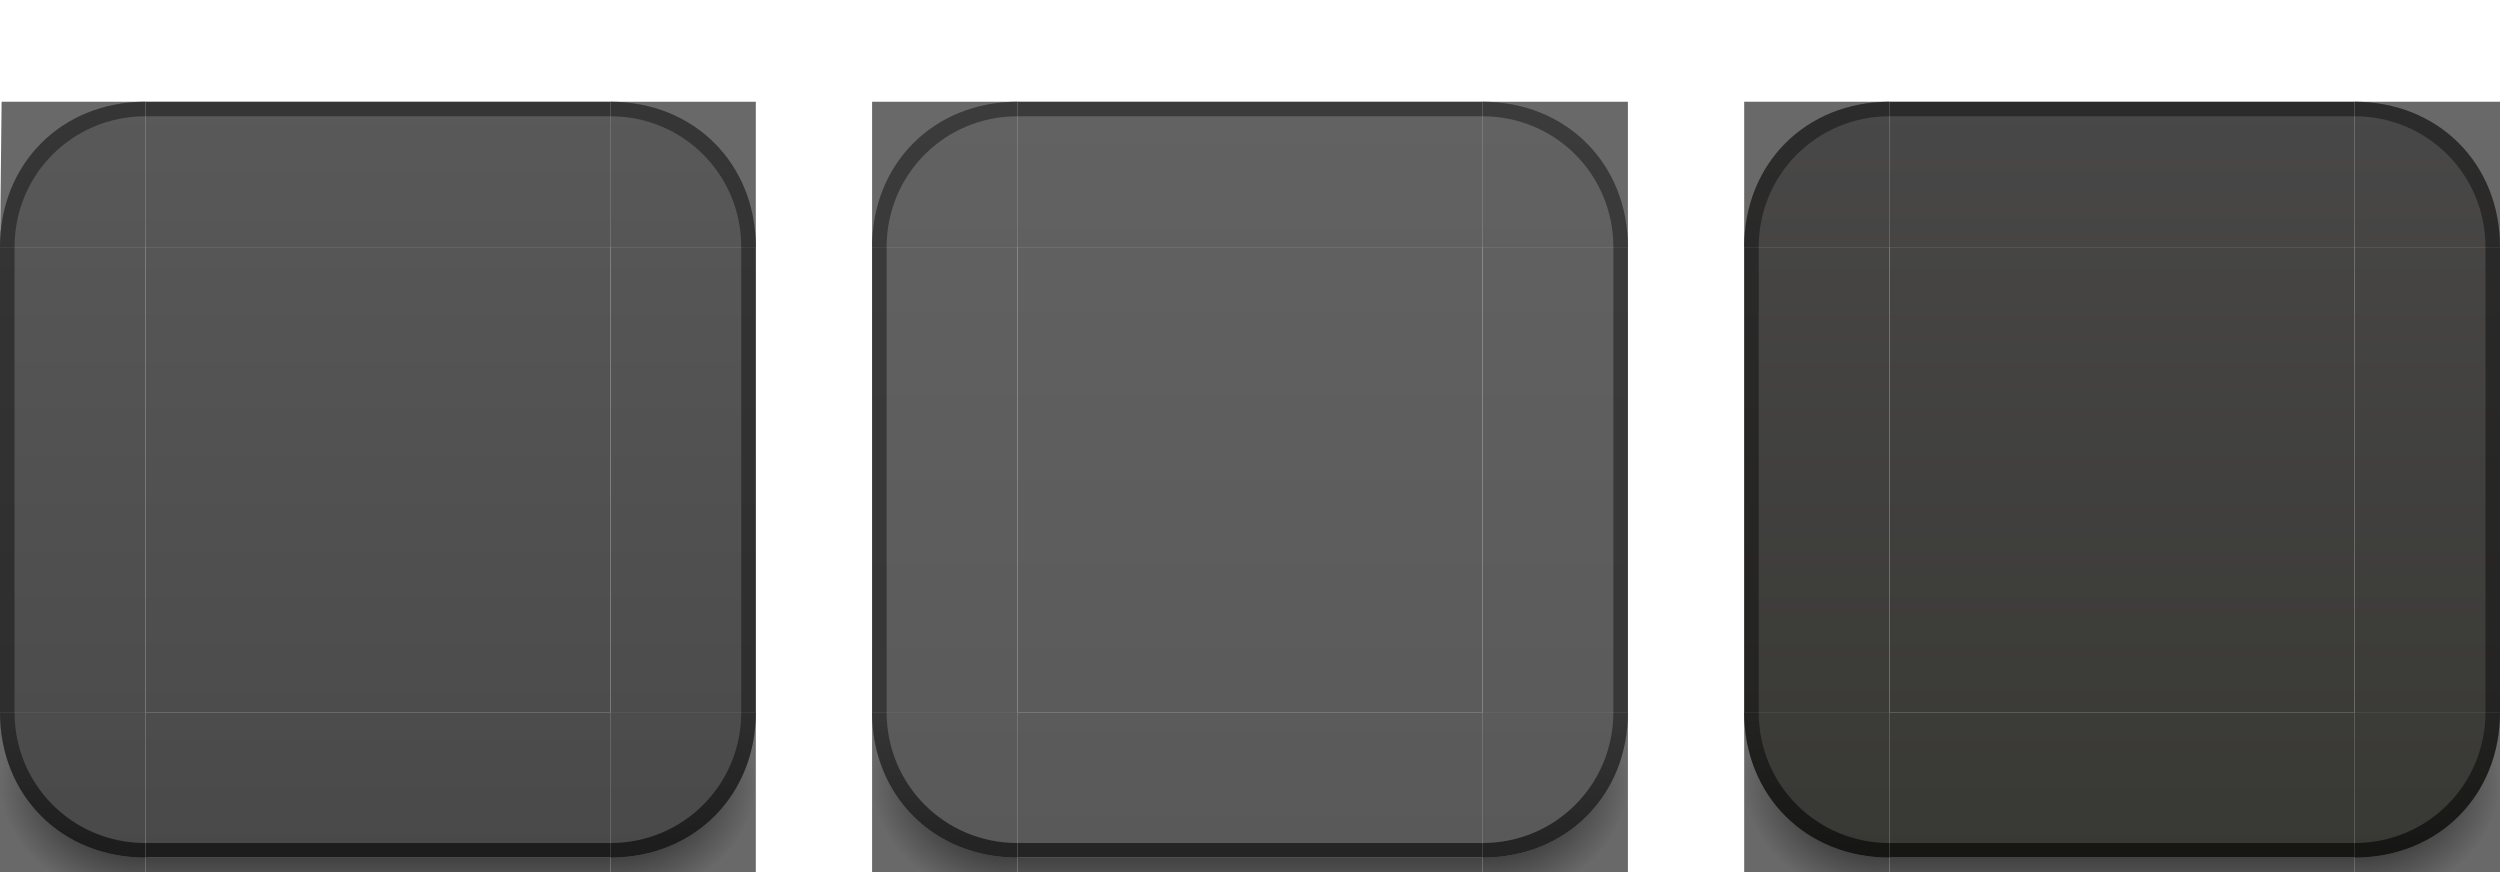 <svg xmlns="http://www.w3.org/2000/svg" xmlns:xlink="http://www.w3.org/1999/xlink" id="svg91" width="86" height="30" version="1">
 <defs id="defs95">
  <linearGradient id="linearGradient2661" x1="69" x2="17" y1="19.5" y2="19.5" gradientUnits="userSpaceOnUse" xlink:href="#linearGradient2091"/>
  <linearGradient id="linearGradient2091">
   <stop id="stop2087" style="stop-color:#494949;stop-opacity:1" offset="0"/>
   <stop id="stop2089" style="stop-color:#595959;stop-opacity:1" offset="1"/>
  </linearGradient>
  <radialGradient id="radialGradient2654" cx="65" cy="25.371" r="5" fx="65" fy="25.371" gradientTransform="matrix(-2,-2.4516669e-5,1.9613334e-5,-1.6,223.998,97.595)" gradientUnits="userSpaceOnUse" xlink:href="#linearGradient2145"/>
  <linearGradient id="linearGradient2145">
   <stop id="stop2141" style="stop-color:#000000;stop-opacity:1" offset="0"/>
   <stop id="stop2143" style="stop-color:#000000;stop-opacity:0" offset="1"/>
  </linearGradient>
  <linearGradient id="linearGradient2657" x1="58" x2="58" y1="9.5" y2="61.5" gradientUnits="userSpaceOnUse" xlink:href="#linearGradient2091"/>
  <linearGradient id="linearGradient2659" x1="72" x2="72" y1="11" y2="20" gradientUnits="userSpaceOnUse" xlink:href="#linearGradient2234"/>
  <linearGradient id="linearGradient2234">
   <stop id="stop2230" style="stop-color:#000000;stop-opacity:0.6" offset="0"/>
   <stop id="stop2232" style="stop-color:#000000;stop-opacity:0.4" offset="1"/>
  </linearGradient>
  <linearGradient id="linearGradient2652" x1="27.001" x2="27.001" y1="61.5" y2="9.5" gradientUnits="userSpaceOnUse" xlink:href="#linearGradient2091"/>
  <linearGradient id="linearGradient2648" x1="29" x2="29" y1="14.5" y2="6.5" gradientTransform="matrix(1,0,0,-1,67,71.5)" gradientUnits="userSpaceOnUse" xlink:href="#linearGradient2145"/>
  <linearGradient id="linearGradient2650" x1="53" x2="53" y1="9.5" y2="61.5" gradientUnits="userSpaceOnUse" xlink:href="#linearGradient2091"/>
  <radialGradient id="radialGradient2640" cx="65" cy="17.5" r="5" fx="65" fy="17.5" gradientTransform="matrix(2,2.5e-5,2e-5,-1.6,-4,84.998)" gradientUnits="userSpaceOnUse" xlink:href="#linearGradient2145"/>
  <linearGradient id="linearGradient2644" x1="69" x2="69" y1="11" y2="20" gradientUnits="userSpaceOnUse" xlink:href="#linearGradient2234"/>
  <linearGradient id="linearGradient2636" x1="45" x2="45" y1="61.5" y2="9.5" gradientUnits="userSpaceOnUse" xlink:href="#linearGradient2091"/>
  <linearGradient id="linearGradient2634" x1="33.001" x2="33.001" y1="62" y2="10" gradientTransform="matrix(0.5,0,0,0.5,-11.5,-1.5)" gradientUnits="userSpaceOnUse" xlink:href="#linearGradient2091"/>
  <linearGradient id="linearGradient1072" x1="27.001" x2="27.001" y1="61.5" y2="9.5" gradientUnits="userSpaceOnUse" xlink:href="#linearGradient2091"/>
  <linearGradient id="linearGradient1074" x1="58" x2="58" y1="9.5" y2="61.5" gradientUnits="userSpaceOnUse" xlink:href="#linearGradient2091"/>
  <linearGradient id="linearGradient1076" x1="69" x2="17" y1="19.5" y2="19.5" gradientUnits="userSpaceOnUse" xlink:href="#linearGradient2091"/>
  <linearGradient id="linearGradient2277" x1="69" x2="17" y1="19.5" y2="19.5" gradientUnits="userSpaceOnUse" xlink:href="#linearGradient2965"/>
  <linearGradient id="linearGradient2965">
   <stop id="stop2961" style="stop-color:#595959;stop-opacity:1" offset="0"/>
   <stop id="stop2963" style="stop-color:#626262;stop-opacity:1" offset="1"/>
  </linearGradient>
  <radialGradient id="radialGradient2270" cx="65" cy="25.371" r="5" fx="65" fy="25.371" gradientTransform="matrix(-2,-2.4516669e-5,1.9613334e-5,-1.6,223.998,97.595)" gradientUnits="userSpaceOnUse" xlink:href="#linearGradient2145"/>
  <linearGradient id="linearGradient2272" x1="58" x2="58" y1="9.5" y2="61.5" gradientUnits="userSpaceOnUse" xlink:href="#linearGradient2965"/>
  <linearGradient id="linearGradient1771" x1="72" x2="72" y1="11" y2="20" gradientUnits="userSpaceOnUse" xlink:href="#linearGradient2234"/>
  <linearGradient id="linearGradient2268" x1="27.001" x2="27.001" y1="61.5" y2="9.5" gradientUnits="userSpaceOnUse" xlink:href="#linearGradient2965"/>
  <linearGradient id="linearGradient1769" x1="29" x2="29" y1="14.5" y2="6.5" gradientTransform="matrix(1,0,0,-1,67,71.5)" gradientUnits="userSpaceOnUse" xlink:href="#linearGradient2145"/>
  <linearGradient id="linearGradient2265" x1="53" x2="53" y1="9.5" y2="61.5" gradientUnits="userSpaceOnUse" xlink:href="#linearGradient2965"/>
  <radialGradient id="radialGradient2254" cx="65" cy="17.5" r="5" fx="65" fy="17.5" gradientTransform="matrix(2,2.5e-5,2e-5,-1.6,-4,84.998)" gradientUnits="userSpaceOnUse" xlink:href="#linearGradient2145"/>
  <linearGradient id="linearGradient1765" x1="69" x2="69" y1="11" y2="20" gradientUnits="userSpaceOnUse" xlink:href="#linearGradient2234"/>
  <linearGradient id="linearGradient2249" x1="45" x2="45" y1="61.5" y2="9.5" gradientUnits="userSpaceOnUse" xlink:href="#linearGradient2965"/>
  <linearGradient id="linearGradient2247" x1="33.001" x2="33.001" y1="62" y2="10" gradientTransform="matrix(0.5,0,0,0.5,18.5,-1.5)" gradientUnits="userSpaceOnUse" xlink:href="#linearGradient2965"/>
  <linearGradient id="linearGradient1408" x1="27.001" x2="27.001" y1="61.5" y2="9.5" gradientUnits="userSpaceOnUse" xlink:href="#linearGradient2965"/>
  <linearGradient id="linearGradient1410" x1="58" x2="58" y1="9.5" y2="61.5" gradientUnits="userSpaceOnUse" xlink:href="#linearGradient2965"/>
  <linearGradient id="linearGradient1412" x1="69" x2="17" y1="19.5" y2="19.5" gradientUnits="userSpaceOnUse" xlink:href="#linearGradient2965"/>
  <linearGradient id="linearGradient1117" x1="69" x2="17" y1="19.5" y2="19.5" gradientUnits="userSpaceOnUse" xlink:href="#linearGradient3990"/>
  <radialGradient id="radialGradient1111" cx="65" cy="25.371" r="5" fx="65" fy="25.371" gradientTransform="matrix(-2,-2.4516669e-5,1.9613334e-5,-1.6,279.998,97.595)" gradientUnits="userSpaceOnUse" xlink:href="#linearGradient2145"/>
  <linearGradient id="linearGradient1113" x1="58" x2="58" y1="9.5" y2="61.5" gradientUnits="userSpaceOnUse" xlink:href="#linearGradient3990"/>
  <linearGradient id="linearGradient1115" x1="73" x2="73" y1="11" y2="20" gradientUnits="userSpaceOnUse" xlink:href="#linearGradient2234"/>
  <linearGradient id="linearGradient1109" x1="27.001" x2="27.001" y1="61.5" y2="9.5" gradientUnits="userSpaceOnUse" xlink:href="#linearGradient3990"/>
  <linearGradient id="linearGradient1105" x1="29" x2="29" y1="14.5" y2="6.5" gradientTransform="matrix(1,0,0,-1,123,71.5)" gradientUnits="userSpaceOnUse" xlink:href="#linearGradient2145"/>
  <linearGradient id="linearGradient1107" x1="53" x2="53" y1="9.5" y2="61.5" gradientUnits="userSpaceOnUse" xlink:href="#linearGradient3990"/>
  <radialGradient id="radialGradient1097" cx="65" cy="17.5" r="5" fx="65" fy="17.5" gradientTransform="matrix(2,2.5e-5,2e-5,-1.6,52,84.998)" gradientUnits="userSpaceOnUse" xlink:href="#linearGradient2145"/>
  <linearGradient id="linearGradient1101" x1="67" x2="67" y1="11" y2="20" gradientUnits="userSpaceOnUse" xlink:href="#linearGradient2234"/>
  <linearGradient id="linearGradient1093" x1="45" x2="45" y1="61.5" y2="9.5" gradientUnits="userSpaceOnUse" xlink:href="#linearGradient3990"/>
  <linearGradient id="linearGradient1091" x1="33.001" x2="33.001" y1="62" y2="10" gradientTransform="matrix(0.5,0,0,0.5,48.5,-1.5)" gradientUnits="userSpaceOnUse" xlink:href="#linearGradient3990"/>
  <linearGradient id="linearGradient1576" x1="27.001" x2="27.001" y1="61.5" y2="9.5" gradientUnits="userSpaceOnUse" xlink:href="#linearGradient3990"/>
  <linearGradient id="linearGradient1578" x1="58" x2="58" y1="9.5" y2="61.5" gradientUnits="userSpaceOnUse" xlink:href="#linearGradient3990"/>
  <linearGradient id="linearGradient1580" x1="69" x2="17" y1="19.5" y2="19.5" gradientUnits="userSpaceOnUse" xlink:href="#linearGradient3990"/>
  <linearGradient id="linearGradient3990">
   <stop id="stop3986" style="stop-color:#383834;stop-opacity:1" offset="0"/>
   <stop id="stop3988" style="stop-color:#494848;stop-opacity:1" offset="1"/>
  </linearGradient>
 </defs>
 <path id="normal-center" style="fill:url(#linearGradient2634);fill-opacity:1;fill-rule:evenodd;stroke-width:0.5;enable-background:new" d="M 5,8.5 V 24.5 H 21 V 8.5 Z"/>
 <g id="normal-top" style="enable-background:new" transform="matrix(0.5,0,0,0.5,-8.5,-1.25)">
  <path id="path2556" style="fill:url(#linearGradient2636);fill-opacity:1;fill-rule:evenodd" d="M 27,19.5 H 59 V 9.5 H 27 Z"/>
  <g id="g2560" style="color:#000000">
   <path id="path2558" style="opacity:0.4;fill:#000000;stroke-width:0.707" d="M 59,9.5 H 27 V 10.5 h 32 z"/>
  </g>
 </g>
 <g id="normal-topright" style="enable-background:new" transform="matrix(0.5,0,0,0.5,-42.5,-1.5)">
  <g id="g2570" transform="translate(68,0.5)">
   <path id="path978" style="fill:#696969;fill-opacity:1;fill-rule:evenodd" d="M 59,9.5 69,9.5 69,19.5 H 59 Z"/>
   <path id="path2564" style="fill:url(#linearGradient1072);fill-opacity:1;fill-rule:evenodd" d="m 59,9.5 c 5.75,0 10,4.25 10,10 H 59 Z"/>
   <path id="path2568" style="opacity:0.4;fill:#000000;fill-opacity:1;fill-rule:evenodd" transform="translate(-6,-0.5)" d="m 65,10 v 1 c 5,0 9,4 9,9 h 1 C 75,14.25 70.75,10 65,10 Z"/>
  </g>
 </g>
 <g id="normal-bottomright" style="enable-background:new" transform="matrix(0.5,0,0,-0.5,-42.5,34.5)">
  <g id="g2582" transform="translate(68,0.5)">
   <path id="path980" style="fill:#696969;fill-opacity:1;fill-rule:evenodd" d="m 59,8.5 10,1.2e-6 C 69,8.5 69,19.5 69,19.5 H 59 Z"/>
   <path id="path2574" style="opacity:1;fill:url(#radialGradient2640);fill-opacity:1;fill-rule:evenodd" transform="matrix(1,0,0,-1,-67,71.5)" d="m 136,52 c 0,5.75 -4.25,10 -10,10 v 1 h 10 z"/>
   <path id="path2576" style="fill:url(#linearGradient1074);fill-opacity:1;fill-rule:evenodd" d="m 59,9.5 c 5.75,0 10,4.25 10,10 H 59 Z"/>
   <path id="path2580" style="opacity:1;fill:url(#linearGradient2644);fill-opacity:1;fill-rule:evenodd" transform="translate(-6,-0.5)" d="m 65,10 v 1 c 5,0 9,4 9,9 h 1 C 75,14.25 70.75,10 65,10 Z"/>
  </g>
 </g>
 <g id="normal-right" style="enable-background:new" transform="matrix(0,0.5,-0.5,0,30.75,-5)">
  <path id="path2586" style="fill:url(#linearGradient1076);fill-opacity:1;fill-rule:evenodd" d="M 27,19.5 H 59 V 9.5 H 27 Z"/>
  <g id="g2590" style="color:#000000">
   <path id="path2588" style="opacity:0.4;fill:#000000;stroke-width:0.707" d="M 59,9.5 H 27 V 10.5 h 32 z"/>
  </g>
 </g>
 <g id="normal-bottom" style="enable-background:new" transform="matrix(0.5,0,0,-0.5,-8.5,34.25)">
  <path id="path989" style="fill:#696969;fill-opacity:1;fill-rule:evenodd" transform="matrix(1,0,0,-1,-67,71.5)" d="m 94,62 v 1 h 32 v -1 z"/>
  <path id="path2594" style="fill:url(#linearGradient2648);fill-opacity:1;fill-rule:evenodd" transform="matrix(1,0,0,-1,-67,71.5)" d="m 94,62 v 1 h 32 v -1 z"/>
  <path id="path2596" style="fill:url(#linearGradient2650);fill-opacity:1;fill-rule:evenodd" d="M 27,19.5 H 59 V 9.5 H 27 Z"/>
  <g id="g2600" style="color:#000000">
   <path id="path2598" style="opacity:0.6;fill:#000000;fill-opacity:1;stroke-width:0.707" d="M 59,9.5 H 27 V 10.5 h 32 z"/>
  </g>
 </g>
 <g id="normal-topleft" style="enable-background:new" transform="matrix(-0.5,0,0,0.5,68.5,-1.5)">
  <g id="g2610" transform="translate(68,0.5)">
   <path id="path982" style="fill:#696969;fill-opacity:1;fill-rule:evenodd" d="m 59,9.5 h 9.889 c 0,0 0.111,10 0.111,10 H 59 Z"/>
   <path id="path2604" style="fill:url(#linearGradient2652);fill-opacity:1;fill-rule:evenodd" d="m 59,9.5 c 5.75,0 10,4.25 10,10 H 59 Z"/>
   <path id="path2608" style="opacity:0.4;fill:#000000;fill-opacity:1;fill-rule:evenodd" transform="translate(-6,-0.5)" d="m 65,10 v 1 c 5,0 9,4 9,9 h 1 C 75,14.25 70.75,10 65,10 Z"/>
  </g>
 </g>
 <g id="normal-bottomleft" style="enable-background:new" transform="matrix(-0.5,0,0,-0.5,68.5,34.5)">
  <g id="g2622" transform="translate(68,0.5)">
   <path id="path984" style="fill:#696969;fill-opacity:1;fill-rule:evenodd" d="m 59,8.5 c -1.05e-4,9.9e-5 10,1.2e-6 10,1.2e-6 L 69,19.5 H 59 Z"/>
   <path id="path2614" style="opacity:1;fill:url(#radialGradient2654);fill-opacity:1;fill-rule:evenodd" transform="rotate(180,76.5,35.75)" d="m 84,52 c 1e-4,0 0,11 0,11 H 94 V 62 C 88.25,62 84,57.75 84,52 Z"/>
   <path id="path2616" style="fill:url(#linearGradient2657);fill-opacity:1;fill-rule:evenodd" d="m 59,9.5 c 5.75,0 10,4.25 10,10 H 59 Z"/>
   <path id="path2620" style="opacity:1;fill:url(#linearGradient2659);fill-opacity:1;fill-rule:evenodd" transform="translate(-6,-0.5)" d="m 65,10 v 1 c 5,0 9,4 9,9 h 1 C 75,14.25 70.75,10 65,10 Z"/>
  </g>
 </g>
 <g id="normal-left" style="enable-background:new" transform="matrix(0,0.5,0.5,0,-4.75,-5)">
  <path id="path2626" style="fill:url(#linearGradient2661);fill-opacity:1;fill-rule:evenodd" d="M 27,19.5 H 59 V 9.5 H 27 Z"/>
  <g id="g2630" style="color:#000000">
   <path id="path2628" style="opacity:0.4;fill:#000000;stroke-width:0.707" d="M 59,9.5 H 27 V 10.5 h 32 z"/>
  </g>
 </g>
 <path id="hover-center" style="fill:url(#linearGradient2247);fill-opacity:1;fill-rule:evenodd;stroke-width:0.5;enable-background:new" d="M 35,8.5 V 24.5 H 51 V 8.5 Z"/>
 <g id="hover-top" style="enable-background:new" transform="matrix(0.5,0,0,0.5,21.5,-1.25)">
  <path id="path2146" style="fill:url(#linearGradient2249);fill-opacity:1;fill-rule:evenodd" d="M 27,19.5 H 59 V 9.5 H 27 Z"/>
  <g id="g2151" style="color:#000000">
   <path id="path2149" style="opacity:0.4;fill:#000000;stroke-width:0.707" d="M 59,9.5 H 27 V 10.5 h 32 z"/>
  </g>
 </g>
 <g id="hover-topright" style="enable-background:new" transform="matrix(0.5,0,0,0.5,-12.5,-1.5)">
  <g id="g2162" transform="translate(68,0.5)">
   <path id="path986" style="fill:#696969;fill-opacity:1;fill-rule:evenodd" d="M 59,9.5 69,9.5 69,19.5 H 59 Z"/>
   <path id="path2156" style="fill:url(#linearGradient1408);fill-opacity:1;fill-rule:evenodd" d="m 59,9.5 c 5.75,0 10,4.25 10,10 H 59 Z"/>
   <path id="path2160" style="opacity:0.4;fill:#000000;fill-opacity:1;fill-rule:evenodd" transform="translate(-6,-0.5)" d="m 65,10 v 1 c 5,0 9,4 9,9 h 1 C 75,14.25 70.75,10 65,10 Z"/>
  </g>
 </g>
 <g id="hover-bottomright" style="enable-background:new" transform="matrix(0.5,0,0,-0.5,-12.5,34.5)">
  <g id="g2181" transform="translate(68,0.5)">
   <path id="path988" style="fill:#696969;fill-opacity:1;fill-rule:evenodd" d="m 59,8.5 10,1.2e-6 C 69,8.5 69,19.5 69,19.5 H 59 Z"/>
   <path id="path2170" style="opacity:1;fill:url(#radialGradient2254);fill-opacity:1;fill-rule:evenodd" transform="matrix(1,0,0,-1,-67,71.5)" d="m 136,52 c 0,5.75 -4.25,10 -10,10 v 1 h 10 z"/>
   <path id="path2173" style="fill:url(#linearGradient1410);fill-opacity:1;fill-rule:evenodd" d="m 59,9.5 c 5.75,0 10,4.25 10,10 H 59 Z"/>
   <path id="path2179" style="opacity:1;fill:url(#linearGradient1765);fill-opacity:1;fill-rule:evenodd" transform="translate(-6,-0.5)" d="m 65,10 v 1 c 5,0 9,4 9,9 h 1 C 75,14.25 70.75,10 65,10 Z"/>
  </g>
 </g>
 <g id="hover-right" style="enable-background:new" transform="matrix(0,0.5,-0.5,0,60.75,-5)">
  <path id="path2186" style="fill:url(#linearGradient1412);fill-opacity:1;fill-rule:evenodd" d="M 27,19.5 H 59 V 9.5 H 27 Z"/>
  <g id="g2190" style="color:#000000">
   <path id="path2188" style="opacity:0.4;fill:#000000;stroke-width:0.707" d="M 59,9.5 H 27 V 10.5 h 32 z"/>
  </g>
 </g>
 <g id="hover-bottom" style="enable-background:new" transform="matrix(0.5,0,0,-0.5,21.5,34.25)">
  <path id="path991" style="fill:#696969;fill-opacity:1;fill-rule:evenodd" transform="matrix(1,0,0,-1,-67,71.5)" d="m 94,62 v 1 h 32 v -1 z"/>
  <path id="path2201" style="fill:url(#linearGradient1769);fill-opacity:1;fill-rule:evenodd" transform="matrix(1,0,0,-1,-67,71.5)" d="m 94,62 v 1 h 32 v -1 z"/>
  <path id="path2203" style="fill:url(#linearGradient2265);fill-opacity:1;fill-rule:evenodd" d="M 27,19.5 H 59 V 9.5 H 27 Z"/>
  <g id="g2207" style="color:#000000">
   <path id="path2205" style="opacity:0.6;fill:#000000;fill-opacity:1;stroke-width:0.707" d="M 59,9.5 H 27 V 10.5 h 32 z"/>
  </g>
 </g>
 <g id="hover-topleft" style="enable-background:new" transform="matrix(-0.5,0,0,0.5,98.5,-1.5)">
  <g id="g2217" transform="translate(68,0.5)">
   <path id="path990" style="fill:#696969;fill-opacity:1;fill-rule:evenodd" d="M 59,9.5 69,9.5 69,19.5 H 59 Z"/>
   <path id="path2211" style="fill:url(#linearGradient2268);fill-opacity:1;fill-rule:evenodd" d="m 59,9.5 c 5.75,0 10,4.25 10,10 H 59 Z"/>
   <path id="path2215" style="opacity:0.4;fill:#000000;fill-opacity:1;fill-rule:evenodd" transform="translate(-6,-0.5)" d="m 65,10 v 1 c 5,0 9,4 9,9 h 1 C 75,14.25 70.75,10 65,10 Z"/>
  </g>
 </g>
 <g id="hover-bottomleft" style="enable-background:new" transform="matrix(-0.5,0,0,-0.5,98.5,34.5)">
  <g id="g2230" transform="translate(68,0.5)">
   <path id="path992" style="fill:#696969;fill-opacity:1;fill-rule:evenodd" d="m 59,8.5 10,1.2e-6 L 69,19.5 H 59 Z"/>
   <path id="path2221" style="opacity:1;fill:url(#radialGradient2270);fill-opacity:1;fill-rule:evenodd" transform="rotate(180,76.5,35.75)" d="m 84,52 c 1e-4,0 0,11 0,11 H 94 V 62 C 88.25,62 84,57.75 84,52 Z"/>
   <path id="path2223" style="fill:url(#linearGradient2272);fill-opacity:1;fill-rule:evenodd" d="m 59,9.5 c 5.75,0 10,4.25 10,10 H 59 Z"/>
   <path id="path2228" style="opacity:1;fill:url(#linearGradient1771);fill-opacity:1;fill-rule:evenodd" transform="translate(-6,-0.5)" d="m 65,10 v 1 c 5,0 9,4 9,9 h 1 C 75,14.25 70.75,10 65,10 Z"/>
  </g>
 </g>
 <g id="hover-left" style="enable-background:new" transform="matrix(0,0.5,0.5,0,25.25,-5)">
  <path id="path2238" style="fill:url(#linearGradient2277);fill-opacity:1;fill-rule:evenodd" d="M 27,19.5 H 59 V 9.5 H 27 Z"/>
  <g id="g2243" style="color:#000000">
   <path id="path2241" style="opacity:0.4;fill:#000000;stroke-width:0.707" d="M 59,9.5 H 27 V 10.5 h 32 z"/>
  </g>
 </g>
 <path id="active-center" style="fill:url(#linearGradient1091);fill-opacity:1;fill-rule:evenodd;stroke-width:0.5;enable-background:new" d="M 65,8.5 V 24.5 h 16 V 8.5 Z"/>
 <g id="active-top" style="enable-background:new" transform="matrix(0.5,0,0,0.5,51.5,-1.25)">
  <path id="path1004" style="fill:url(#linearGradient1093);fill-opacity:1;fill-rule:evenodd" d="M 27,19.5 H 59 V 9.5 H 27 Z"/>
  <g id="g1010" style="color:#000000">
   <path id="path1008" style="opacity:0.4;fill:#000000;stroke-width:0.707" d="M 59,9.5 H 27 V 10.5 h 32 z"/>
  </g>
 </g>
 <g id="active-topright" style="enable-background:new" transform="matrix(0.5,0,0,0.5,17.5,-1.5)">
  <g id="g1021" transform="translate(68,0.5)">
   <path id="path994" style="fill:#696969;fill-opacity:1;fill-rule:evenodd" d="m 59,9.5 c 2.1e-5,9.9e-5 10,-1.008e-4 10,-1.008e-4 L 69,19.5 H 59 Z"/>
   <path id="path1017" style="fill:url(#linearGradient1576);fill-opacity:1;fill-rule:evenodd" d="m 59,9.5 c 5.75,0 10,4.25 10,10 H 59 Z"/>
   <path id="path1019" style="opacity:0.4;fill:#000000;fill-opacity:1;fill-rule:evenodd" transform="translate(-6,-0.5)" d="m 65,10 v 1 c 5,0 9,4 9,9 h 1 C 75,14.25 70.75,10 65,10 Z"/>
  </g>
 </g>
 <g id="active-bottomright" style="enable-background:new" transform="matrix(0.5,0,0,-0.5,17.5,34.5)">
  <g id="g1033" transform="translate(68,0.5)">
   <path id="path996" style="fill:#696969;fill-opacity:1;fill-rule:evenodd" d="m 59,8.5 10,1.2e-6 c 0,0 -2e-6,11 -1.5e-5,11 H 59 Z"/>
   <path id="path1027" style="opacity:1;fill:url(#radialGradient1097);fill-opacity:1;fill-rule:evenodd" transform="matrix(1,0,0,-1,-123,71.5)" d="m 192,52 c 0,5.75 -4.25,10 -10,10 v 1 h 10 z"/>
   <path id="path1029" style="fill:url(#linearGradient1578);fill-opacity:1;fill-rule:evenodd" d="m 59,9.5 c 5.75,0 10,4.25 10,10 H 59 Z"/>
   <path id="path1031" style="opacity:1;fill:url(#linearGradient1101);fill-opacity:1;fill-rule:evenodd" transform="translate(-6,-0.5)" d="m 65,10 v 1 c 5,0 9,4 9,9 h 1 C 75,14.25 70.75,10 65,10 Z"/>
  </g>
 </g>
 <g id="active-right" style="enable-background:new" transform="matrix(0,0.5,-0.5,0,90.75,-5)">
  <path id="path1037" style="fill:url(#linearGradient1580);fill-opacity:1;fill-rule:evenodd" d="M 27,19.5 H 59 V 9.5 H 27 Z"/>
  <g id="g1043" style="color:#000000">
   <path id="path1041" style="opacity:0.4;fill:#000000;stroke-width:0.707" d="M 59,9.5 H 27 V 10.5 h 32 z"/>
  </g>
 </g>
 <g id="active-bottom" style="enable-background:new" transform="matrix(0.5,0,0,-0.5,51.5,34.25)">
  <path id="path993" style="fill:#696969;fill-opacity:1;fill-rule:evenodd" transform="matrix(1,0,0,-1,-123,71.5)" d="m 150,62 v 1 h 32 v -1 z"/>
  <path id="path1047" style="fill:url(#linearGradient1105);fill-opacity:1;fill-rule:evenodd" transform="matrix(1,0,0,-1,-123,71.5)" d="m 150,62 v 1 h 32 v -1 z"/>
  <path id="path1049" style="fill:url(#linearGradient1107);fill-opacity:1;fill-rule:evenodd" d="M 27,19.5 H 59 V 9.5 H 27 Z"/>
  <g id="g1055" style="color:#000000">
   <path id="path1053" style="opacity:0.6;fill:#000000;fill-opacity:1;stroke-width:0.707" d="M 59,9.5 H 27 V 10.5 h 32 z"/>
  </g>
 </g>
 <g id="active-topleft" style="enable-background:new" transform="matrix(-0.5,0,0,0.5,128.5,-1.5)">
  <g id="g1065" transform="translate(68,0.5)">
   <path id="path998" style="fill:#696969;fill-opacity:1;fill-rule:evenodd" d="m 59,9.5 c -1.02e-4,-10e-7 10,-1.008e-4 10,-1.008e-4 L 69,19.5 H 59 Z"/>
   <path id="path1061" style="fill:url(#linearGradient1109);fill-opacity:1;fill-rule:evenodd" d="m 59,9.5 c 5.75,0 10,4.25 10,10 H 59 Z"/>
   <path id="path1063" style="opacity:0.4;fill:#000000;fill-opacity:1;fill-rule:evenodd" transform="translate(-6,-0.5)" d="m 65,10 v 1 c 5,0 9,4 9,9 h 1 C 75,14.25 70.75,10 65,10 Z"/>
  </g>
 </g>
 <g id="active-bottomleft" style="enable-background:new" transform="matrix(-0.5,0,0,-0.5,128.5,34.5)">
  <g id="g1077" transform="translate(68,0.5)">
   <path id="path1000" style="fill:#696969;fill-opacity:1;fill-rule:evenodd" d="m 59,8.5 10,1.2e-6 c 0,0 0,11 -3e-6,11 H 59 Z"/>
   <path id="path1071" style="opacity:1;fill:url(#radialGradient1111);fill-opacity:1;fill-rule:evenodd" transform="rotate(180,104.5,35.75)" d="m 140,52 c 1e-4,0 0,11 0,11 h 10 v -1 c -5.75,0 -10,-4.25 -10,-10 z"/>
   <path id="path1073" style="fill:url(#linearGradient1113);fill-opacity:1;fill-rule:evenodd" d="m 59,9.5 c 5.75,0 10,4.25 10,10 H 59 Z"/>
   <path id="path1075" style="opacity:1;fill:url(#linearGradient1115);fill-opacity:1;fill-rule:evenodd" transform="translate(-6,-0.5)" d="m 65,10 v 1 c 5,0 9,4 9,9 h 1 C 75,14.25 70.75,10 65,10 Z"/>
  </g>
 </g>
 <g id="active-left" style="enable-background:new" transform="matrix(0,0.5,0.5,0,55.25,-5)">
  <path id="path1081" style="fill:url(#linearGradient1117);fill-opacity:1;fill-rule:evenodd" d="M 27,19.5 H 59 V 9.5 H 27 Z"/>
  <g id="g1087" style="color:#000000">
   <path id="path1085" style="opacity:0.4;fill:#000000;stroke-width:0.707" d="M 59,9.5 H 27 V 10.5 h 32 z"/>
  </g>
 </g>
</svg>
